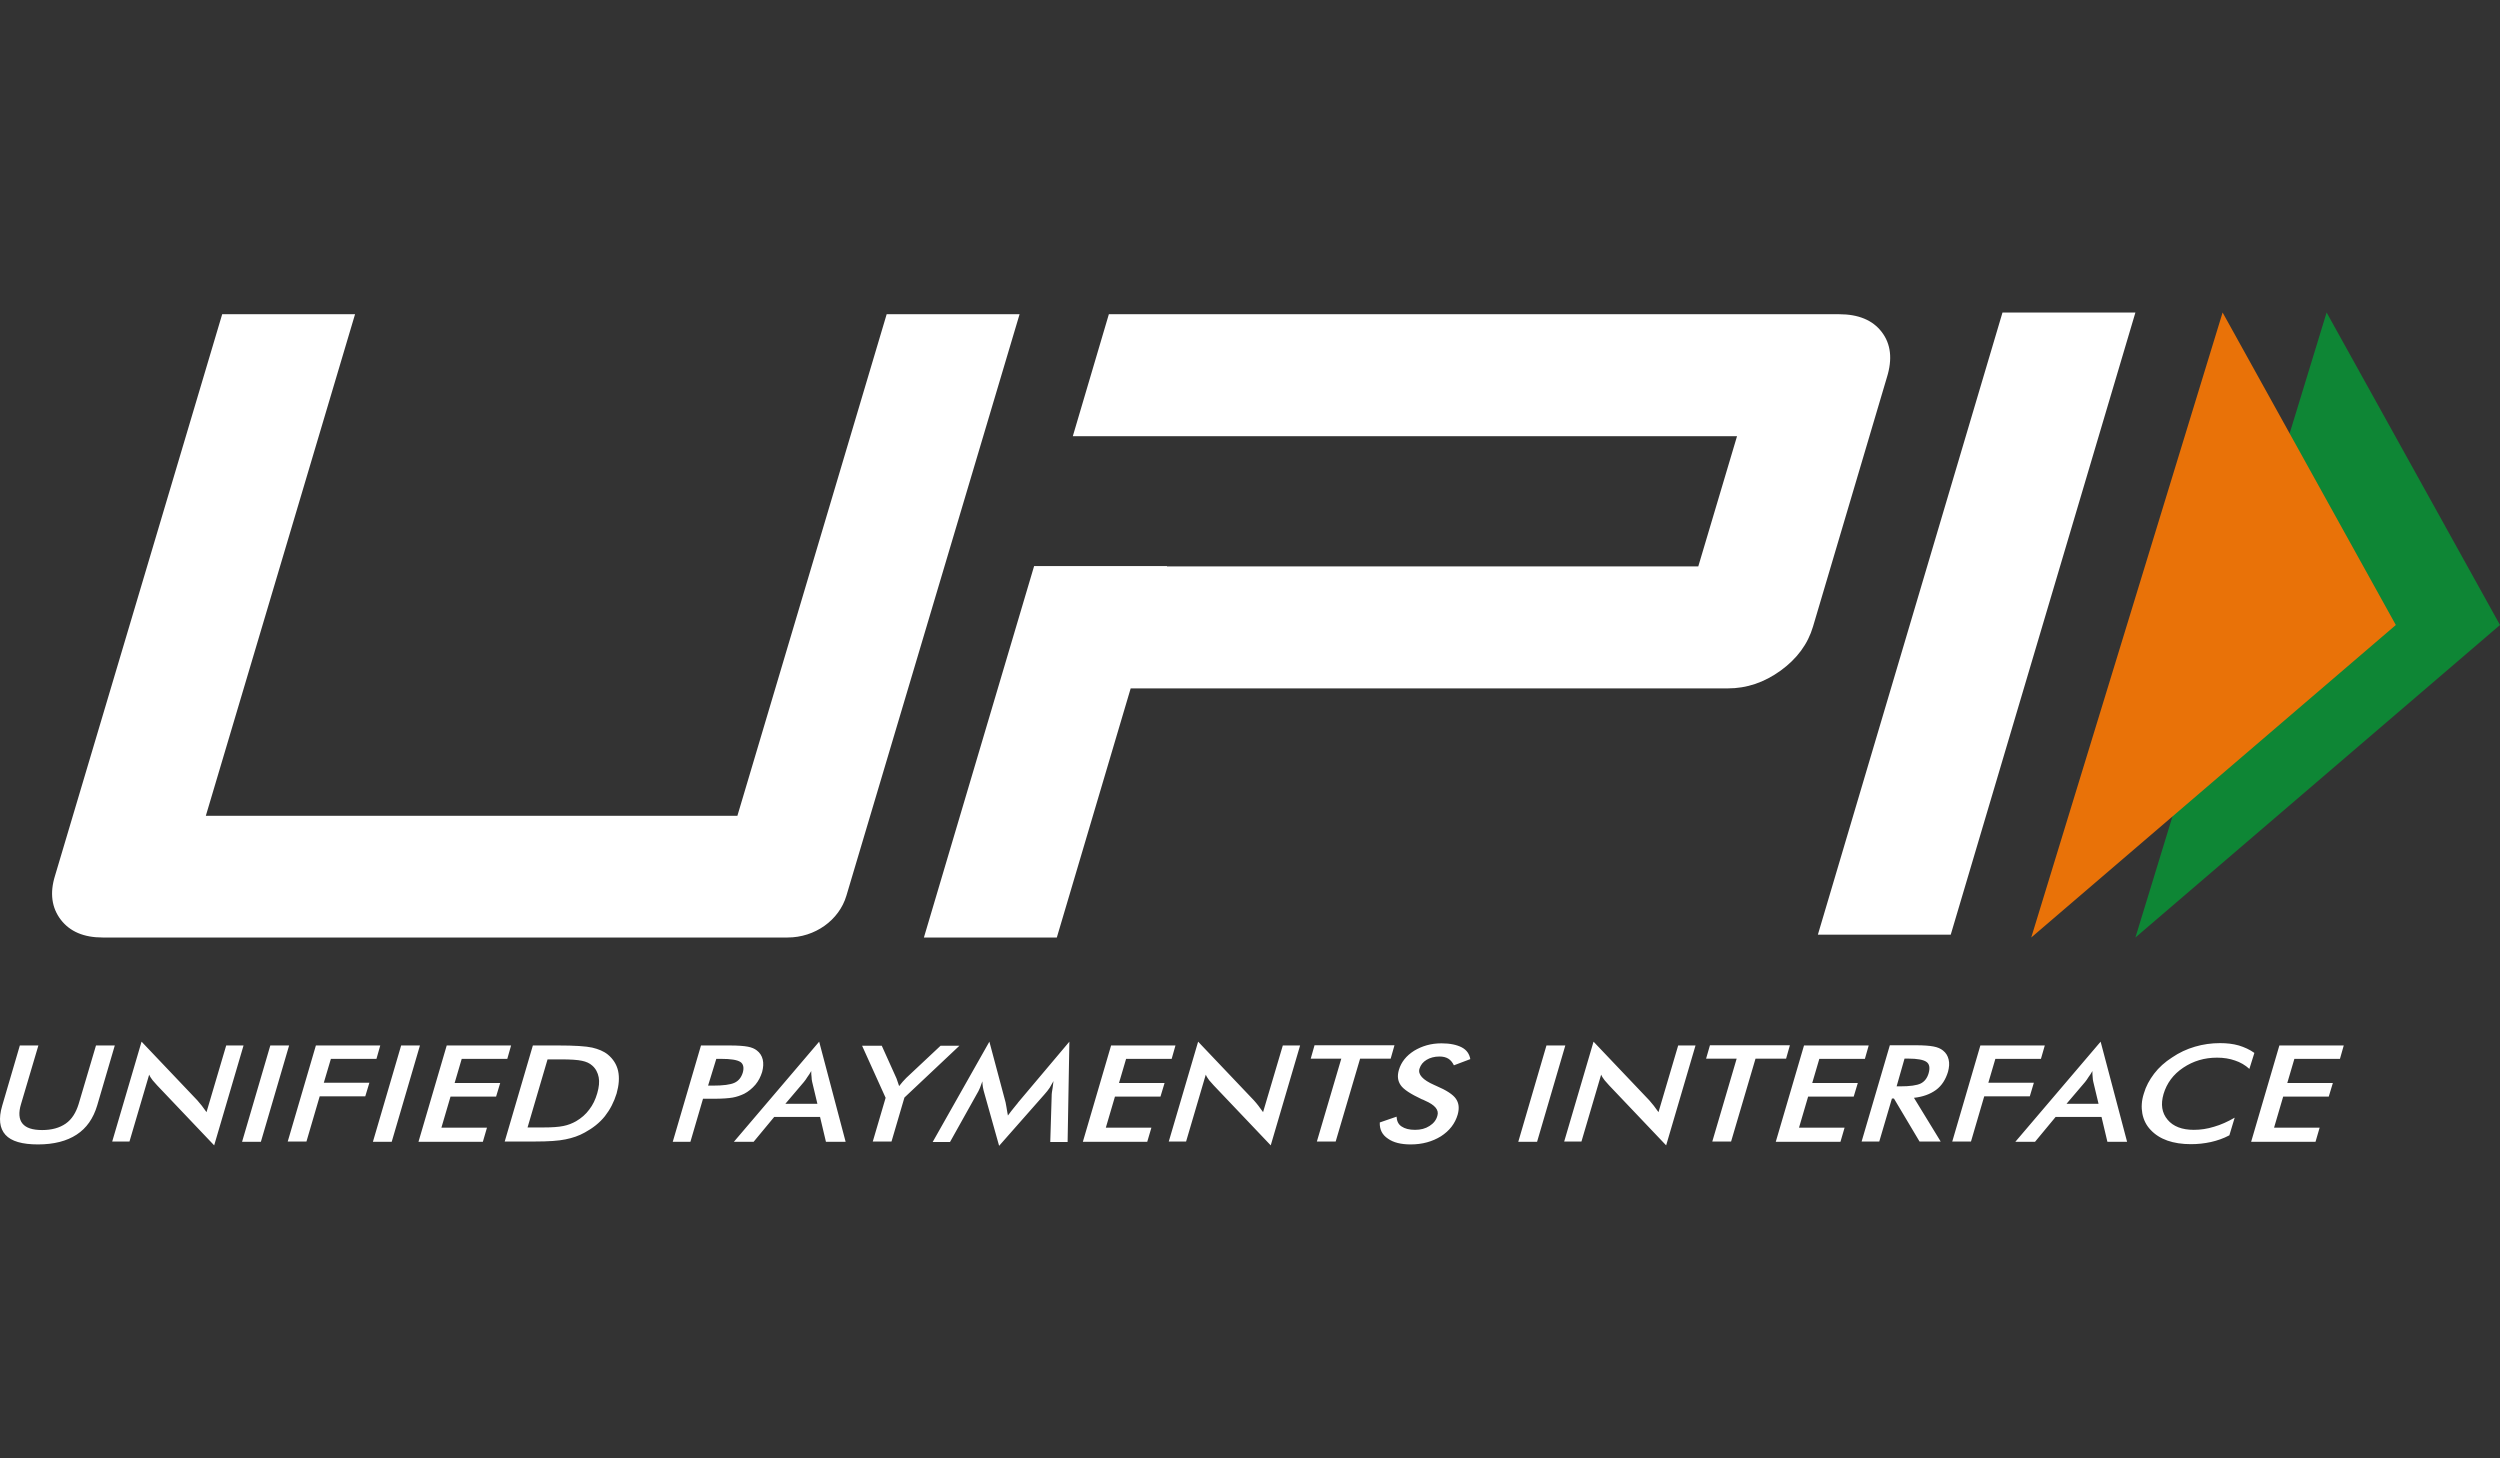 <svg viewBox="0 0 48 28" fill="none" xmlns="http://www.w3.org/2000/svg">
<rect x="0" y="0" width="48" height="28" fill="#333333" stroke="none"/>
<g id="upi-icon 1">
<path id="Vector" fill-rule="evenodd" clip-rule="evenodd" d="M0.381 20.073H0.737L0.404 21.197C0.353 21.363 0.364 21.491 0.432 21.573C0.5 21.656 0.624 21.697 0.81 21.697C0.991 21.697 1.143 21.656 1.262 21.573C1.38 21.491 1.459 21.362 1.51 21.197L1.843 20.073H2.204L1.866 21.225C1.792 21.473 1.662 21.661 1.471 21.785C1.284 21.908 1.036 21.973 0.731 21.973C0.426 21.973 0.217 21.913 0.105 21.789C-0.008 21.665 -0.031 21.477 0.042 21.23L0.381 20.073V20.073ZM43.222 21.922L43.764 20.073H45L44.927 20.33H44.052L43.916 20.793H44.791L44.712 21.055H43.837L43.662 21.651H44.537L44.458 21.922H43.222V21.922ZM43.188 20.523C43.109 20.45 43.013 20.395 42.912 20.362C42.81 20.326 42.697 20.307 42.567 20.307C42.325 20.307 42.11 20.371 41.918 20.5C41.726 20.628 41.602 20.798 41.54 21.005C41.483 21.202 41.506 21.367 41.619 21.5C41.726 21.628 41.896 21.693 42.121 21.693C42.251 21.693 42.381 21.674 42.511 21.633C42.641 21.596 42.771 21.537 42.906 21.459L42.804 21.798C42.691 21.858 42.573 21.899 42.449 21.927C42.324 21.954 42.2 21.968 42.065 21.968C41.896 21.968 41.743 21.945 41.613 21.899C41.483 21.853 41.376 21.784 41.291 21.693C41.207 21.605 41.156 21.5 41.133 21.381C41.111 21.262 41.117 21.133 41.162 20.995C41.201 20.858 41.269 20.734 41.359 20.615C41.45 20.495 41.568 20.39 41.704 20.303C41.839 20.211 41.986 20.142 42.144 20.096C42.302 20.05 42.46 20.028 42.624 20.028C42.754 20.028 42.872 20.041 42.985 20.073C43.092 20.106 43.194 20.151 43.284 20.216L43.188 20.523ZM39.677 21.193H40.292L40.191 20.77C40.185 20.743 40.179 20.711 40.179 20.679C40.174 20.642 40.174 20.605 40.174 20.564C40.151 20.605 40.129 20.642 40.1 20.679C40.078 20.715 40.055 20.748 40.033 20.775L39.677 21.193H39.677ZM40.462 21.922L40.349 21.445H39.468L39.073 21.922H38.695L40.332 20L40.84 21.922H40.462ZM37.482 21.922L38.023 20.073H39.26L39.186 20.33H38.311L38.176 20.789H39.05L38.972 21.05H38.097L37.843 21.917H37.481V21.922H37.482ZM36.415 20.858H36.483C36.674 20.858 36.804 20.839 36.878 20.803C36.951 20.766 37.002 20.702 37.03 20.605C37.058 20.504 37.047 20.431 36.99 20.39C36.934 20.348 36.815 20.325 36.635 20.325H36.567L36.415 20.858L36.415 20.858ZM36.325 21.092L36.082 21.917H35.743L36.285 20.069H36.787C36.934 20.069 37.047 20.078 37.12 20.092C37.199 20.106 37.261 20.133 37.306 20.17C37.363 20.216 37.397 20.271 37.414 20.344C37.431 20.413 37.425 20.491 37.402 20.578C37.357 20.725 37.284 20.844 37.171 20.927C37.058 21.009 36.917 21.06 36.748 21.078L37.261 21.917H36.855L36.364 21.092H36.324L36.325 21.092ZM34.095 21.922L34.637 20.073H35.879L35.806 20.33H34.931L34.795 20.793H35.67L35.591 21.055H34.716L34.541 21.651H35.416L35.337 21.922H34.095L34.095 21.922ZM33.706 20.326L33.237 21.917H32.876L33.344 20.326H32.757L32.831 20.069H34.366L34.293 20.326H33.706H33.706ZM30.031 21.922L30.596 20L31.668 21.128C31.697 21.161 31.724 21.193 31.753 21.23C31.781 21.266 31.809 21.308 31.843 21.353L32.221 20.073H32.554L31.99 21.991L30.895 20.839C30.866 20.807 30.838 20.775 30.81 20.743C30.782 20.706 30.759 20.674 30.742 20.633L30.364 21.917H30.031V21.922L30.031 21.922ZM29.151 21.922L29.692 20.073H30.054L29.512 21.922H29.151ZM26.492 21.551L26.814 21.44C26.819 21.523 26.847 21.587 26.91 21.628C26.972 21.67 27.056 21.693 27.169 21.693C27.276 21.693 27.367 21.67 27.446 21.619C27.525 21.569 27.576 21.505 27.598 21.422C27.632 21.312 27.553 21.216 27.361 21.133C27.333 21.119 27.316 21.11 27.299 21.106C27.085 21.005 26.949 20.918 26.893 20.835C26.836 20.753 26.825 20.656 26.859 20.541C26.904 20.39 27 20.271 27.152 20.174C27.305 20.083 27.474 20.032 27.677 20.032C27.841 20.032 27.971 20.06 28.067 20.11C28.163 20.161 28.213 20.239 28.23 20.335L27.915 20.454C27.886 20.395 27.852 20.354 27.807 20.326C27.762 20.299 27.706 20.285 27.638 20.285C27.542 20.285 27.457 20.308 27.39 20.349C27.322 20.39 27.277 20.445 27.254 20.519C27.22 20.629 27.316 20.734 27.536 20.831C27.553 20.84 27.564 20.844 27.576 20.849C27.768 20.931 27.898 21.014 27.954 21.097C28.01 21.179 28.022 21.275 27.988 21.399C27.937 21.574 27.83 21.711 27.666 21.817C27.502 21.918 27.31 21.973 27.085 21.973C26.898 21.973 26.752 21.936 26.65 21.863C26.537 21.789 26.486 21.684 26.492 21.551V21.551ZM26.114 20.326L25.645 21.917H25.284L25.753 20.326H25.166L25.239 20.069H26.774L26.701 20.326H26.114ZM22.439 21.922L23.004 20L24.076 21.128C24.105 21.161 24.133 21.193 24.161 21.23C24.189 21.266 24.218 21.308 24.251 21.353L24.63 20.073H24.962L24.398 21.991L23.303 20.839C23.275 20.807 23.247 20.775 23.218 20.743C23.19 20.706 23.168 20.674 23.151 20.633L22.773 21.917H22.44V21.922L22.439 21.922ZM20.791 21.922L21.333 20.073H22.569L22.496 20.33H21.621L21.485 20.793H22.36L22.281 21.055H21.407L21.232 21.651H22.107L22.027 21.922H20.791V21.922ZM20.193 21.009C20.193 20.995 20.199 20.954 20.21 20.89C20.216 20.835 20.221 20.794 20.227 20.757C20.204 20.798 20.182 20.839 20.154 20.885C20.125 20.927 20.091 20.972 20.052 21.014L19.183 22L18.901 20.995C18.889 20.954 18.878 20.913 18.872 20.876C18.867 20.84 18.861 20.798 18.861 20.762C18.849 20.798 18.833 20.839 18.816 20.885C18.799 20.927 18.776 20.972 18.748 21.018L18.24 21.927H17.907L18.996 20L19.307 21.165C19.312 21.183 19.318 21.216 19.324 21.257C19.329 21.298 19.341 21.353 19.352 21.418C19.392 21.363 19.442 21.298 19.51 21.216C19.527 21.193 19.544 21.179 19.55 21.165L20.532 20L20.498 21.927H20.165L20.193 21.009H20.193ZM16.756 21.922L17.004 21.078L16.552 20.078H16.93L17.213 20.706C17.218 20.725 17.224 20.743 17.235 20.77C17.247 20.798 17.252 20.826 17.263 20.853C17.286 20.826 17.309 20.798 17.331 20.77C17.354 20.743 17.377 20.72 17.399 20.697L18.059 20.078H18.421L17.365 21.073L17.117 21.917H16.756V21.922L16.756 21.922ZM15.079 21.193H15.694L15.593 20.77C15.587 20.743 15.582 20.711 15.582 20.679C15.576 20.642 15.576 20.605 15.576 20.564C15.553 20.605 15.53 20.642 15.502 20.679C15.48 20.715 15.457 20.748 15.434 20.775L15.079 21.193H15.079ZM15.858 21.922L15.745 21.445H14.865L14.47 21.922H14.091L15.728 20L16.236 21.922H15.858ZM13.595 20.844H13.685C13.883 20.844 14.024 20.826 14.103 20.789C14.182 20.752 14.232 20.688 14.261 20.596C14.289 20.5 14.272 20.427 14.216 20.39C14.153 20.349 14.029 20.33 13.843 20.33H13.753L13.595 20.844V20.844ZM13.499 21.092L13.256 21.922H12.917L13.459 20.073H14.007C14.17 20.073 14.283 20.082 14.357 20.096C14.43 20.11 14.487 20.133 14.532 20.169C14.588 20.211 14.627 20.27 14.645 20.344C14.661 20.417 14.656 20.495 14.633 20.582C14.605 20.67 14.566 20.752 14.504 20.826C14.441 20.899 14.368 20.959 14.289 21C14.221 21.032 14.148 21.059 14.069 21.073C13.99 21.087 13.866 21.096 13.708 21.096H13.499V21.092L13.499 21.092ZM10.129 21.647H10.434C10.598 21.647 10.727 21.638 10.818 21.619C10.908 21.601 10.987 21.569 11.06 21.528C11.162 21.468 11.247 21.395 11.314 21.303C11.382 21.216 11.433 21.11 11.467 20.991C11.501 20.872 11.512 20.771 11.495 20.684C11.478 20.596 11.439 20.518 11.371 20.459C11.32 20.413 11.258 20.385 11.173 20.367C11.089 20.349 10.959 20.34 10.773 20.34H10.513L10.129 21.647V21.647ZM9.689 21.922L10.231 20.073H10.716C11.032 20.073 11.252 20.087 11.371 20.114C11.489 20.142 11.591 20.183 11.67 20.247C11.771 20.33 11.839 20.436 11.867 20.559C11.896 20.688 11.884 20.835 11.839 20.995C11.788 21.16 11.715 21.302 11.614 21.431C11.512 21.559 11.382 21.66 11.23 21.743C11.117 21.807 10.993 21.849 10.857 21.876C10.727 21.904 10.53 21.917 10.27 21.917H9.689V21.922V21.922ZM8.035 21.922L8.577 20.073H9.813L9.74 20.33H8.865L8.729 20.793H9.604L9.525 21.055H8.65L8.475 21.651H9.35L9.271 21.922H8.035V21.922ZM7.16 21.922L7.702 20.073H8.063L7.521 21.922H7.16H7.16ZM5.523 21.922L6.065 20.073H7.301L7.228 20.33H6.353L6.217 20.789H7.092L7.013 21.05H6.138L5.884 21.917H5.523V21.922H5.523ZM4.648 21.922L5.19 20.073H5.551L5.009 21.922H4.648H4.648ZM2.153 21.922L2.718 20L3.79 21.128C3.818 21.161 3.846 21.193 3.875 21.23C3.903 21.266 3.931 21.308 3.965 21.353L4.343 20.073H4.676L4.112 21.991L3.017 20.839C2.989 20.807 2.961 20.775 2.932 20.743C2.904 20.706 2.881 20.674 2.864 20.633L2.486 21.917H2.153V21.922V21.922Z" fill="white"/>
<path id="Vector_2" fill-rule="evenodd" clip-rule="evenodd" d="M37.454 17.946H34.903L38.448 6H41L37.454 17.946ZM16.251 17.197C16.111 17.669 15.646 18 15.123 18H1.97C1.609 18 1.342 17.886 1.167 17.658C0.993 17.43 0.952 17.148 1.057 16.812L4.266 6.033H6.817L3.952 15.663H14.158L17.024 6.033H19.576L16.251 17.197H16.251ZM36.129 6.374C35.955 6.146 35.681 6.033 35.31 6.033H21.29L20.598 8.375H33.351L32.607 10.875H22.406V10.869H19.855L17.739 18H20.291L21.709 13.217H33.177C33.537 13.217 33.874 13.103 34.188 12.876C34.502 12.648 34.711 12.366 34.81 12.03L36.228 7.247C36.339 6.89 36.304 6.602 36.129 6.374L36.129 6.374Z" fill="white"/>
<path id="Vector_3" fill-rule="evenodd" clip-rule="evenodd" d="M44.671 6L48 12L41 18L41.833 15.278L45.661 12L43.84 8.718L44.671 6Z" fill="#0E8635"/>
<path id="Vector_4" fill-rule="evenodd" clip-rule="evenodd" d="M42.674 6L46 12L39 18L42.674 6Z" fill="#E97208"/>
</g>
</svg>
